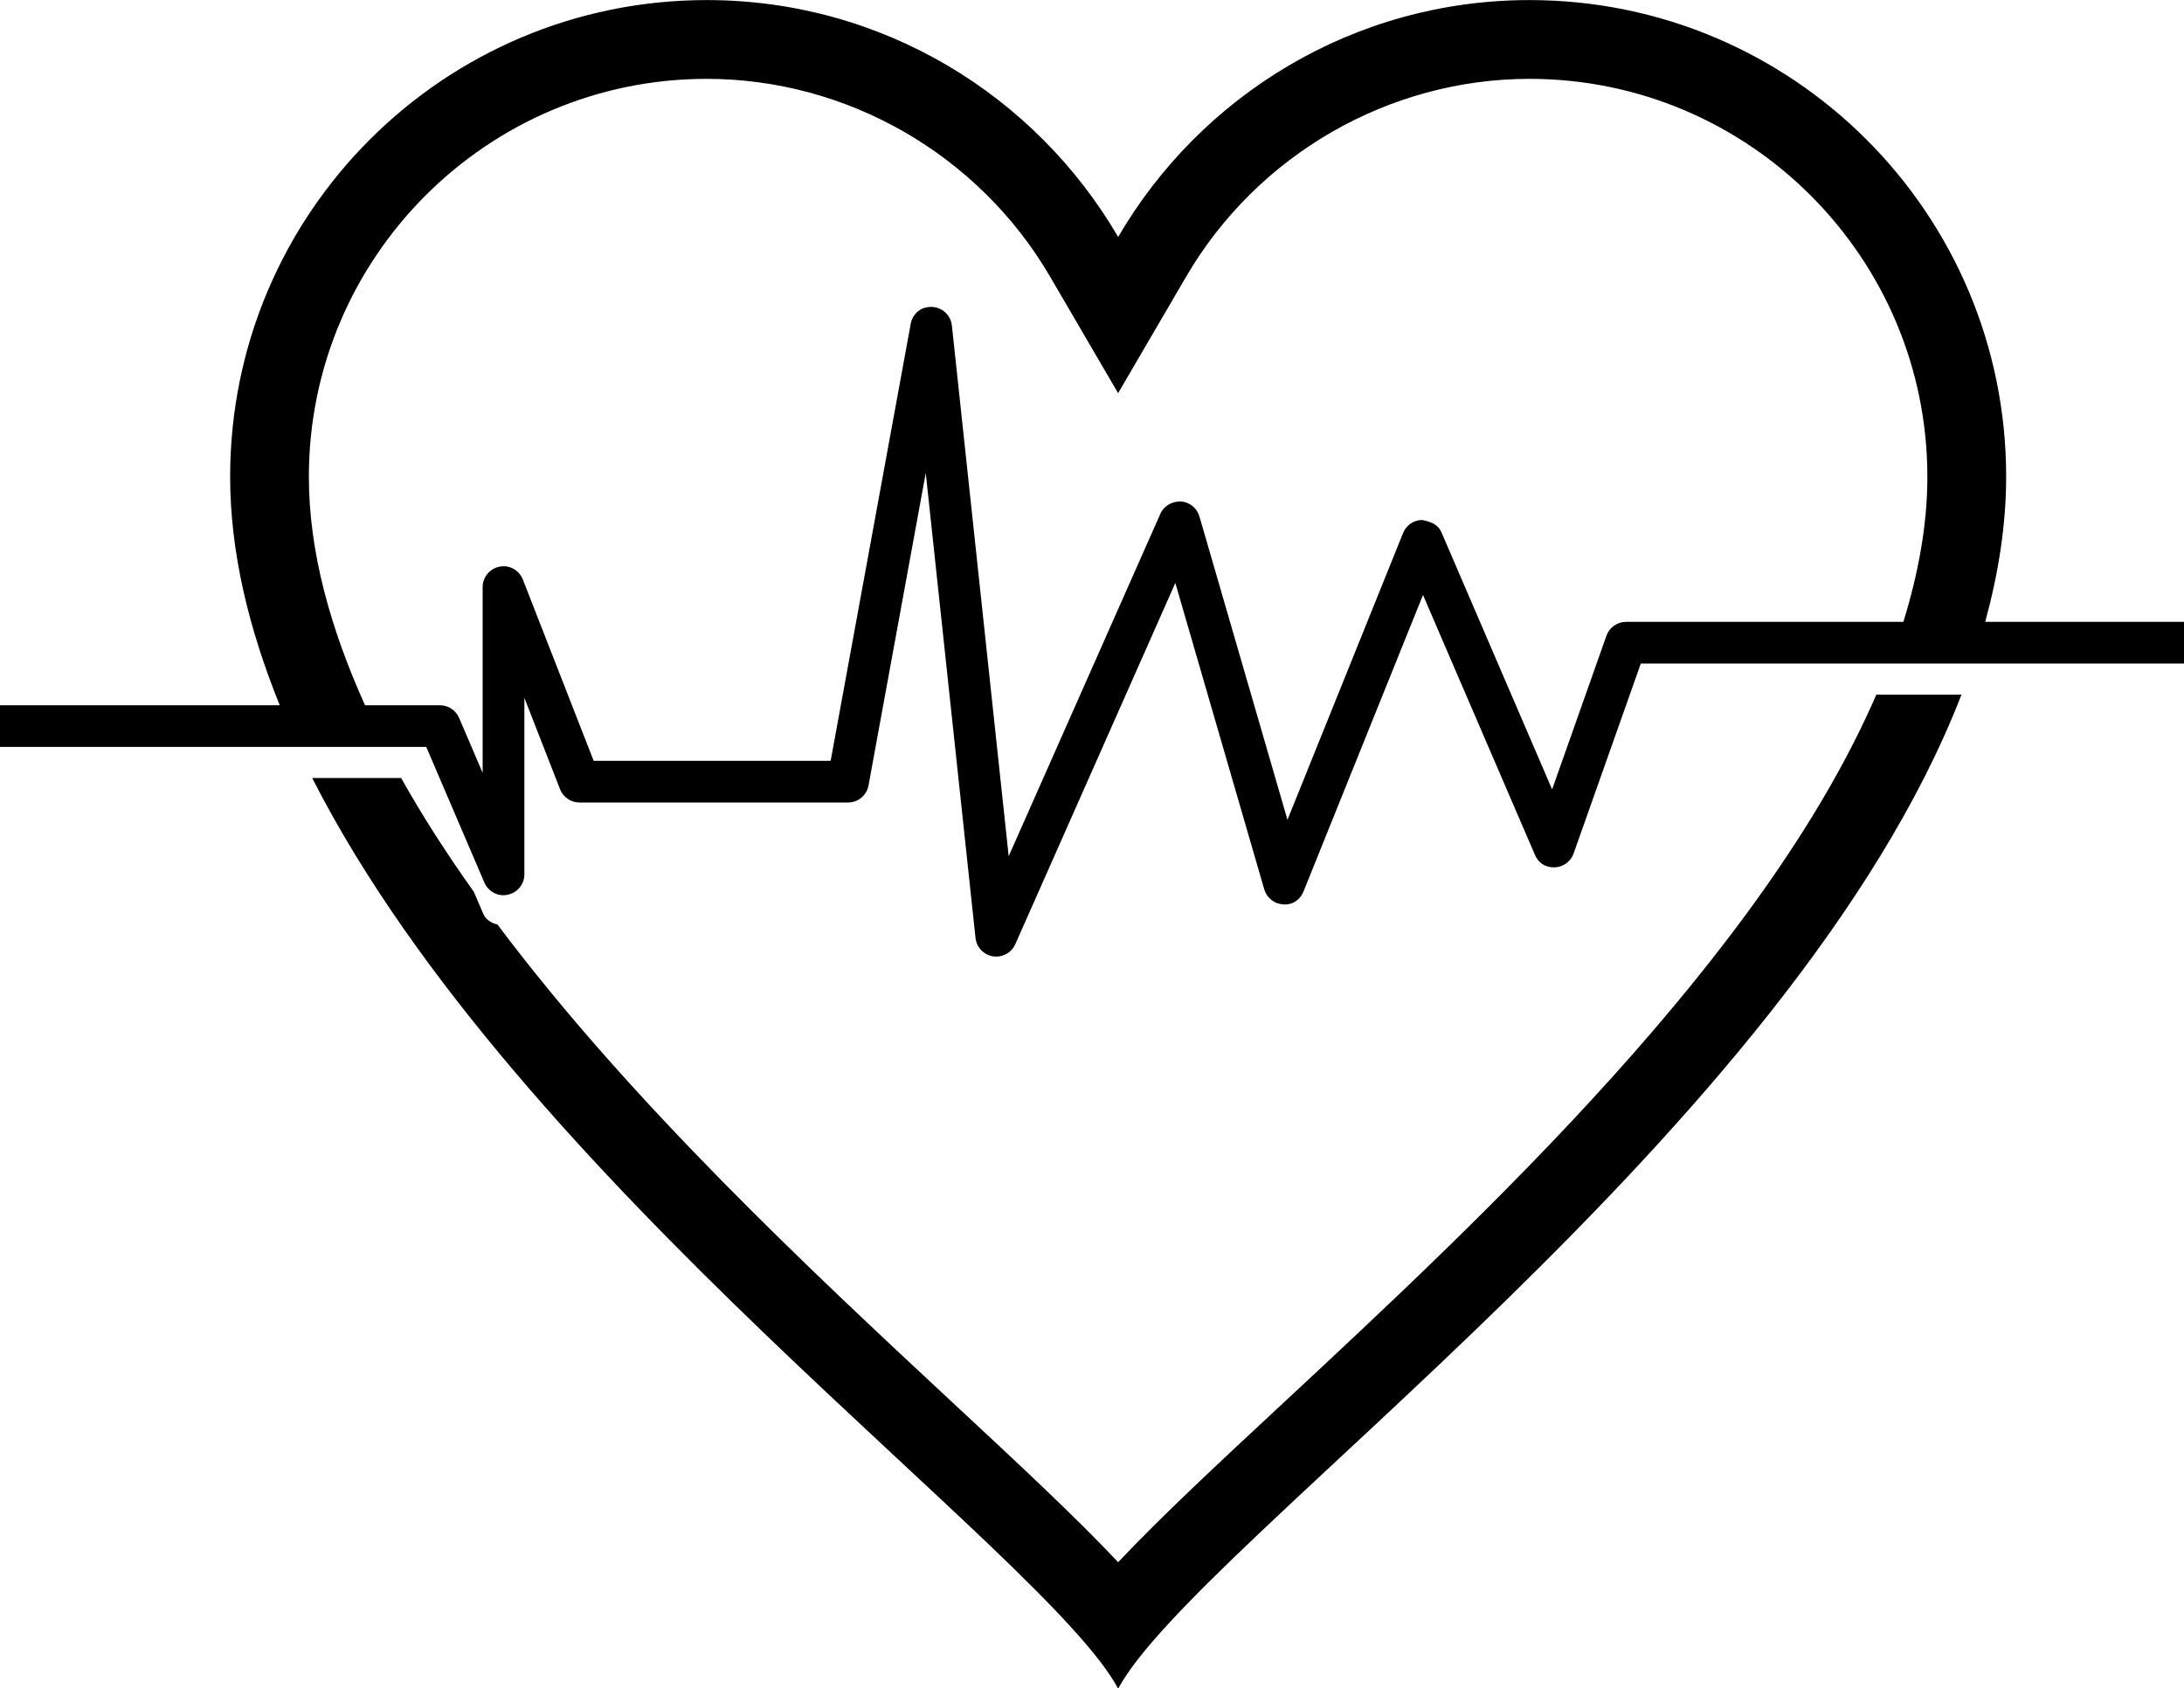 <svg xmlns="http://www.w3.org/2000/svg" xmlns:xlink="http://www.w3.org/1999/xlink" fill="#000000" version="1.1" x="0px" y="0px" enable-background="new 0 0 100 100" xml:space="preserve" viewBox="5 15.21 90 69.57"><path d="M57.944,72.96c-2.78,2.585-5.121,4.764-6.866,6.619c-1.746-1.855-4.085-4.034-6.866-6.619  c-5.792-5.391-13.198-12.297-18.709-19.654c-0.253-0.063-0.484-0.197-0.592-0.452l-0.382-0.893  c-1.103-1.551-2.116-3.117-2.999-4.694h-3.665c8.472,16.644,30.198,31.923,33.213,37.521c3.223-5.982,27.802-23.016,34.752-40.956  h-3.509C77.667,54.576,66.179,65.298,57.944,72.96z M86.808,40.833c0.544-1.995,0.863-3.993,0.863-5.982  c0-10.847-8.791-19.638-19.639-19.638c-7.241,0-13.551,3.929-16.954,9.76c-3.404-5.831-9.713-9.76-16.955-9.76  c-10.847,0-19.639,8.792-19.639,19.638c0,3.134,0.778,6.29,2.044,9.418H5v1.717h17.565l2.395,5.588  c0.161,0.374,0.567,0.592,0.962,0.502c0.4-0.081,0.687-0.433,0.687-0.841v-7.271l1.47,3.765c0.129,0.33,0.446,0.547,0.8,0.547  h11.068c0.415,0,0.771-0.296,0.844-0.705l2.358-12.873l2.051,19.159c0.041,0.388,0.337,0.696,0.721,0.759  c0.044,0.004,0.089,0.009,0.133,0.009c0.335,0,0.646-0.197,0.785-0.51l6.595-14.886l3.664,12.625  c0.103,0.351,0.416,0.602,0.78,0.619c0.387,0.036,0.707-0.197,0.841-0.538l4.921-12.21l4.611,10.704  c0.139,0.323,0.402,0.527,0.816,0.519c0.351-0.013,0.664-0.239,0.78-0.573l2.769-7.825H95v-1.718H86.808z M83.436,40.833H72.009  c-0.362,0-0.688,0.229-0.81,0.573l-2.238,6.33l-4.556-10.582c-0.137-0.319-0.402-0.44-0.801-0.519  c-0.345,0.004-0.655,0.216-0.785,0.538l-4.764,11.816l-3.628-12.5c-0.101-0.346-0.406-0.594-0.767-0.617  c-0.363-0.006-0.698,0.179-0.843,0.509l-6.25,14.108l-2.341-21.867c-0.046-0.424-0.396-0.75-0.822-0.766  c-0.466-0.016-0.799,0.285-0.876,0.704l-3.298,17.999h-9.766l-2.917-7.469c-0.15-0.385-0.55-0.613-0.958-0.532  c-0.406,0.077-0.7,0.432-0.7,0.844v7.651l-0.971-2.264c-0.135-0.315-0.446-0.52-0.79-0.52h-3.086  c-1.425-3.16-2.314-6.324-2.314-9.418c0-9.039,7.354-16.392,16.393-16.392c5.793,0,11.216,3.123,14.151,8.149l2.804,4.802  l2.804-4.802c2.935-5.026,8.358-8.149,14.15-8.149c9.04,0,16.394,7.354,16.394,16.392C84.426,36.822,84.055,38.823,83.436,40.833z"/></svg>